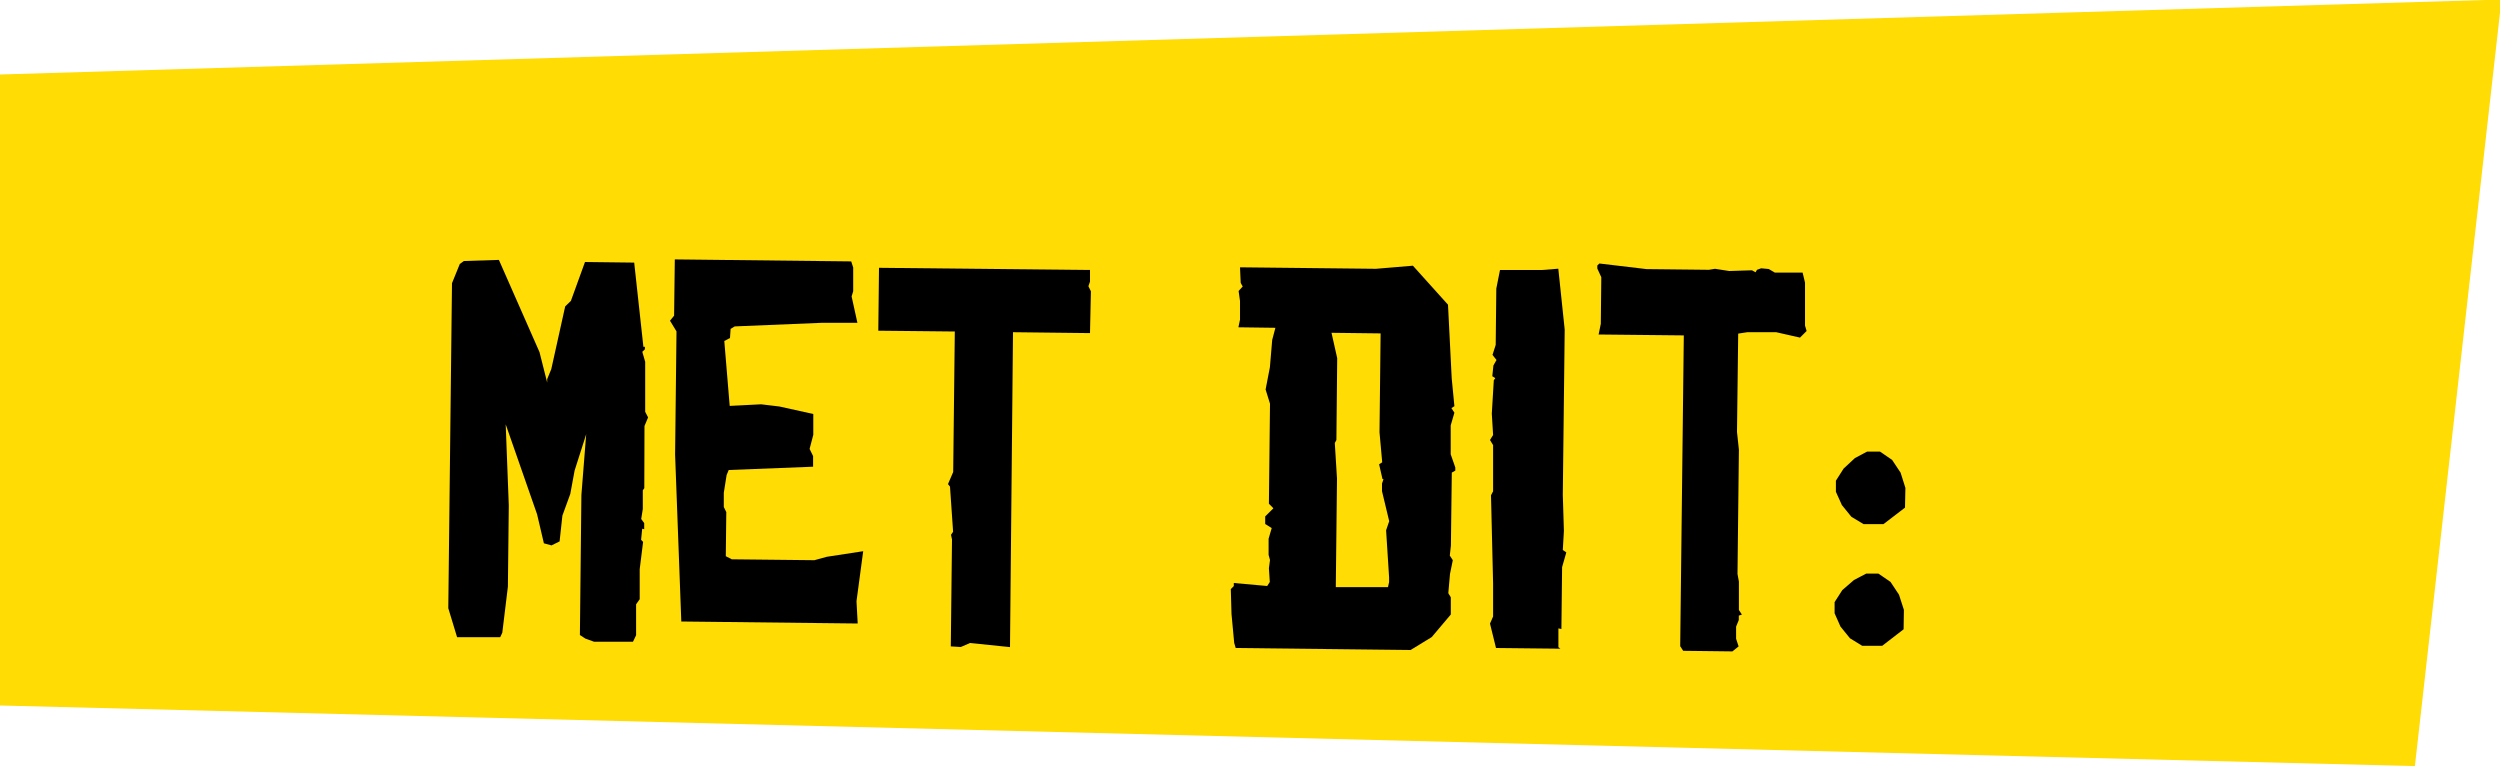 <svg id="Layer_1" data-name="Layer 1" xmlns="http://www.w3.org/2000/svg" viewBox="0 0 250 77"><defs><style>.cls-1{fill:#ffdc04;}.cls-2{fill:#010000;}</style></defs><polygon class="cls-1" points="0 7.45 0 70.55 241.49 76.61 250.15 -0.05 0 7.45"/><path class="cls-2" d="M64.43,48.82l-.15.21,0,1.87-.16,1,.3.41v.61l-.2-.05-.11,1.11.2.21-.34,2.73,0,3-.36.51,0,3.09-.31.65-3.9,0-.86-.31-.55-.36.15-14,.48-6.08-1.16,3.64-.43,2.33-.79,2.17-.28,2.58-.81.4-.76-.21-.68-2.9-3.14-9,.31,8.11-.09,8.12-.56,4.61-.21.45-4.31,0-.88-2.9.37-32.5.78-1.92.41-.3,3.5-.11,4.06,9.22.77,3.05v-.35l.41-1,1.39-6.27.57-.55,1.41-3.89,4.92.06.92,8.42h.15v.25l-.26.25.29,1,0,5,.29.56-.36.86Z"/><path class="cls-2" d="M85.65,60.12l.12,2.23-17.64-.2-.62-16.69.14-12.32L67,32.07l.41-.5.07-5.63,17.64.2.2.61,0,2.38-.16.51.58,2.64-3.55,0-8.72.36-.41.25-.06.91-.57.3.54,6.49,3.14-.16,1.83.22,3.39.75,0,2.08-.37,1.41.35.72v1.06L72.87,47l-.21.51-.28,1.77v1.42l.25.51-.05,4.41.6.31,8.26.09,1.23-.34,3.65-.56Z"/><path class="cls-2" d="M109,33.31l-7.7-.09L101,64.71l-4-.41-.92.4-1-.06.12-10.7-.1-.46.21-.3L95,48.66l-.2-.25.52-1.21.16-14.05-7.65-.08.07-6.29L109,27v1.16l-.16.46.25.51Z"/><path class="cls-2" d="M145.53,46.75v.31l-.35.2-.09,7.3-.11,1,.3.46L145,57.39l-.17,1.93.25.41,0,1.72-1.91,2.26L141.06,65l-17.49-.2-.15-.51-.27-2.89-.07-2.49.3-.3v-.31l3.34.3.26-.4-.09-1.38L127,56l-.14-.51,0-1.62.31-1.06-.65-.41v-.76l.82-.81-.45-.46.11-10-.44-1.42.43-2.23.23-2.73.32-1.21-3.7-.05.16-.76,0-1.87-.14-1,.41-.45-.2-.36L124,26.73l13.59.15,3.7-.31,3.51,3.9.37,7.35.27,2.8-.3.19.3.46-.37,1.27,0,2.89Zm-6.62,11-.3-4.72.31-.91-.72-3v-.76l.15-.45-.1,0-.34-1.48.31-.2-.27-3,.11-9.89-4.91-.06.57,2.54L133.64,44l-.16.3.22,3.56-.12,10.85,5.22,0,.11-.5Z"/><path class="cls-2" d="M156.63,55.24l-.42,1.47-.07,6.19-.3-.06,0,1.88.2.15-6.44-.07L149,62.36l.31-.71,0-3.29-.21-8.83.21-.4,0-4.62L149,44l.31-.5-.13-2.13.2-3.35.15-.2-.3-.2.11-1.07.31-.55-.4-.51.32-1,.06-5.63L150,27l4.2,0,1.63-.13.64,6.09-.19,16.53.11,3.6L156.28,55Z"/><path class="cls-2" d="M180.66,33.1l-.66.66-2.38-.54-2.89,0-.91.14-.12,9.84.19,1.77-.14,12.43.14.76,0,2.84.3.46-.31.1V62l-.27.66v1.22l.25.76-.62.5-4.92-.06-.3-.46.36-31.08-8.52-.09.22-1.07.05-4.66-.4-.87v-.3l.21-.2,4.71.56,6.24.07.61-.1,1.41.22,2.29-.07.35.2.15-.25.41-.15.76.07.61.36,2.78,0,.24,1,0,4.3Z"/><path class="cls-2" d="M190.36,62.93l-2.14,1.65-2,0L185,63.83l-.95-1.17-.59-1.33V60.21l.77-1.2L185.4,58l1.22-.64h1.22l1.21.83.85,1.28.49,1.52Zm.14-12.17-2.15,1.65-2,0-1.21-.73-.95-1.17-.6-1.33,0-1.11.77-1.21,1.13-1.05,1.22-.65H188l1.21.83.85,1.28.48,1.52Z"/></svg>